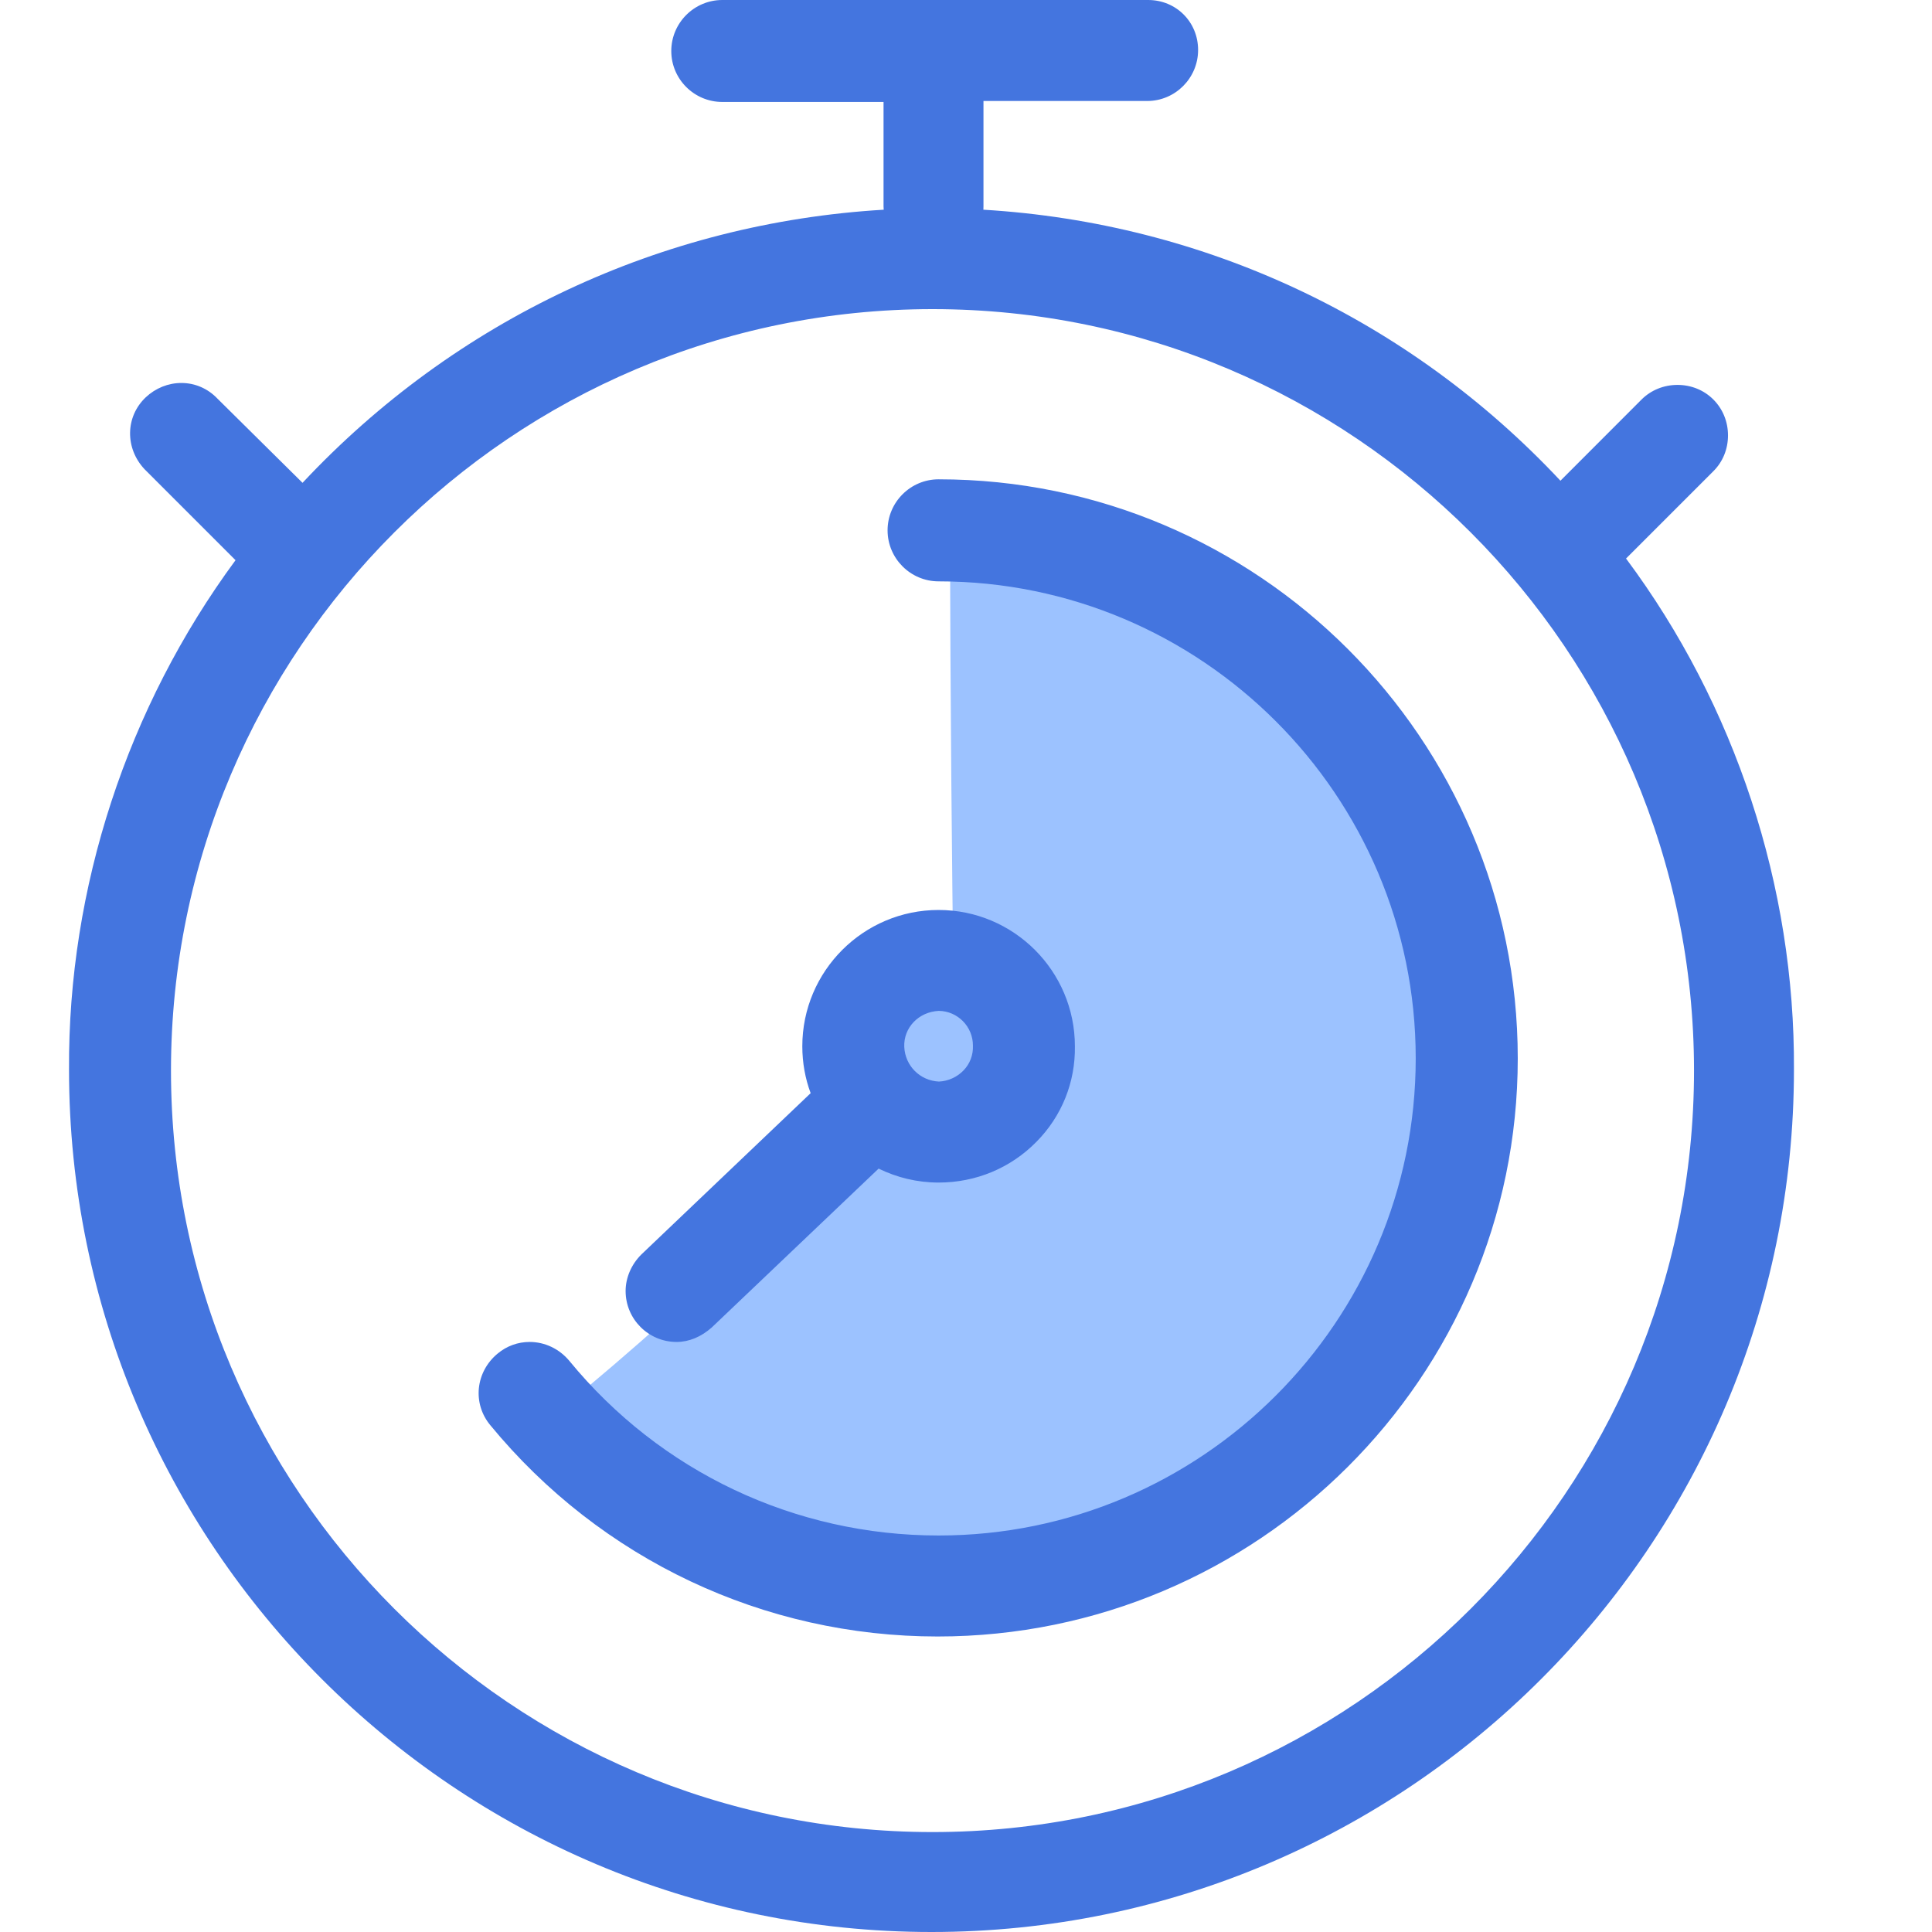 <?xml version="1.0" encoding="UTF-8"?>
<svg width="22px" height="22px" viewBox="0 0 22 22" version="1.1"
    xmlns="http://www.w3.org/2000/svg"
    xmlns:xlink="http://www.w3.org/1999/xlink">
    <g stroke="none" stroke-width="1" fill="none" fill-rule="evenodd">
        <g transform="translate(-20, -86)">
            <g transform="translate(20, 84)">
                <g transform="translate(0, 2)">
                    <path d="M10.197,12.474 C10.186,12.408 10.18,12.339 10.18,12.269 C10.18,11.786 10.454,11.365 10.857,11.15 C10.843,10.078 10.819,7.894 10.819,6.019 L10.819,5.923 L10.917,5.923 C14.278,5.923 17.012,8.58 17.012,11.846 C17.012,15.112 14.278,17.769 10.917,17.769 C8.512,17.769 7.913,18.093 6.338,16.211 L6.276,16.138 L6.351,16.077 C8.108,14.639 9.442,13.265 10.197,12.474 Z" fill="#9CC2FF"></path>
                    <path d="M1.947,12.191 C1.947,16.972 5.837,20.862 10.619,20.862 C15.4,20.862 19.29,16.972 19.29,12.191 C19.29,7.41 15.4,3.52 10.619,3.52 C5.837,3.52 1.947,7.41 1.947,12.191 Z M0.786,12.18 C0.774,10.112 1.448,8.053 2.682,6.379 L1.646,5.343 C1.421,5.103 1.427,4.744 1.66,4.524 C1.772,4.419 1.916,4.361 2.065,4.361 C2.222,4.361 2.368,4.425 2.477,4.54 L3.445,5.498 C5.184,3.641 7.532,2.538 10.063,2.388 C10.062,2.376 10.061,2.364 10.061,2.35 L10.061,1.161 L8.225,1.161 C7.905,1.161 7.644,0.901 7.644,0.581 C7.644,0.261 7.905,0 8.225,0 L13.074,0 C13.393,1.73549399e-29 13.643,0.25 13.643,0.569 C13.643,0.889 13.383,1.15 13.063,1.15 L11.199,1.15 L11.199,2.35 C11.199,2.363 11.199,2.375 11.198,2.388 C13.714,2.538 16.045,3.633 17.769,5.474 L18.693,4.549 C18.801,4.442 18.946,4.383 19.102,4.383 C19.258,4.383 19.403,4.442 19.51,4.549 C19.618,4.657 19.677,4.802 19.677,4.958 C19.677,5.114 19.618,5.259 19.51,5.366 L18.516,6.36 C19.761,8.031 20.44,10.097 20.428,12.18 C20.428,17.595 16.023,22 10.607,22 C5.192,22 0.786,17.595 0.786,12.18 Z M5.584,16.23 C5.484,16.11 5.438,15.96 5.453,15.807 C5.469,15.655 5.544,15.515 5.666,15.414 C5.77,15.327 5.897,15.281 6.031,15.281 C6.204,15.281 6.368,15.359 6.482,15.495 C7.519,16.76 9.052,17.485 10.688,17.485 C13.684,17.485 16.121,15.048 16.121,12.052 C16.121,9.057 13.684,6.62 10.688,6.62 C10.368,6.62 10.107,6.359 10.107,6.039 C10.107,5.719 10.368,5.458 10.688,5.458 C14.324,5.458 17.283,8.416 17.283,12.052 C17.283,15.682 14.319,18.635 10.677,18.635 C8.698,18.635 6.842,17.758 5.584,16.23 Z M10.005,13.307 L8.105,15.116 C7.983,15.224 7.845,15.281 7.704,15.281 C7.384,15.281 7.124,15.021 7.124,14.701 C7.124,14.551 7.188,14.4 7.302,14.286 L9.231,12.448 C9.169,12.282 9.136,12.101 9.136,11.914 C9.136,11.058 9.832,10.362 10.688,10.362 C11.544,10.362 12.24,11.058 12.24,11.914 C12.246,12.323 12.091,12.71 11.802,13.002 C11.508,13.301 11.112,13.466 10.688,13.466 C10.443,13.466 10.211,13.408 10.005,13.307 Z M10.297,11.921 C10.307,12.137 10.476,12.306 10.692,12.316 C10.797,12.311 10.897,12.266 10.971,12.19 C11.045,12.114 11.083,12.013 11.079,11.906 C11.079,11.689 10.904,11.513 10.69,11.511 C10.461,11.522 10.288,11.702 10.297,11.921 Z" fill="#4475DF"></path>
                </g>
            </g>
        </g>
    </g>
</svg>